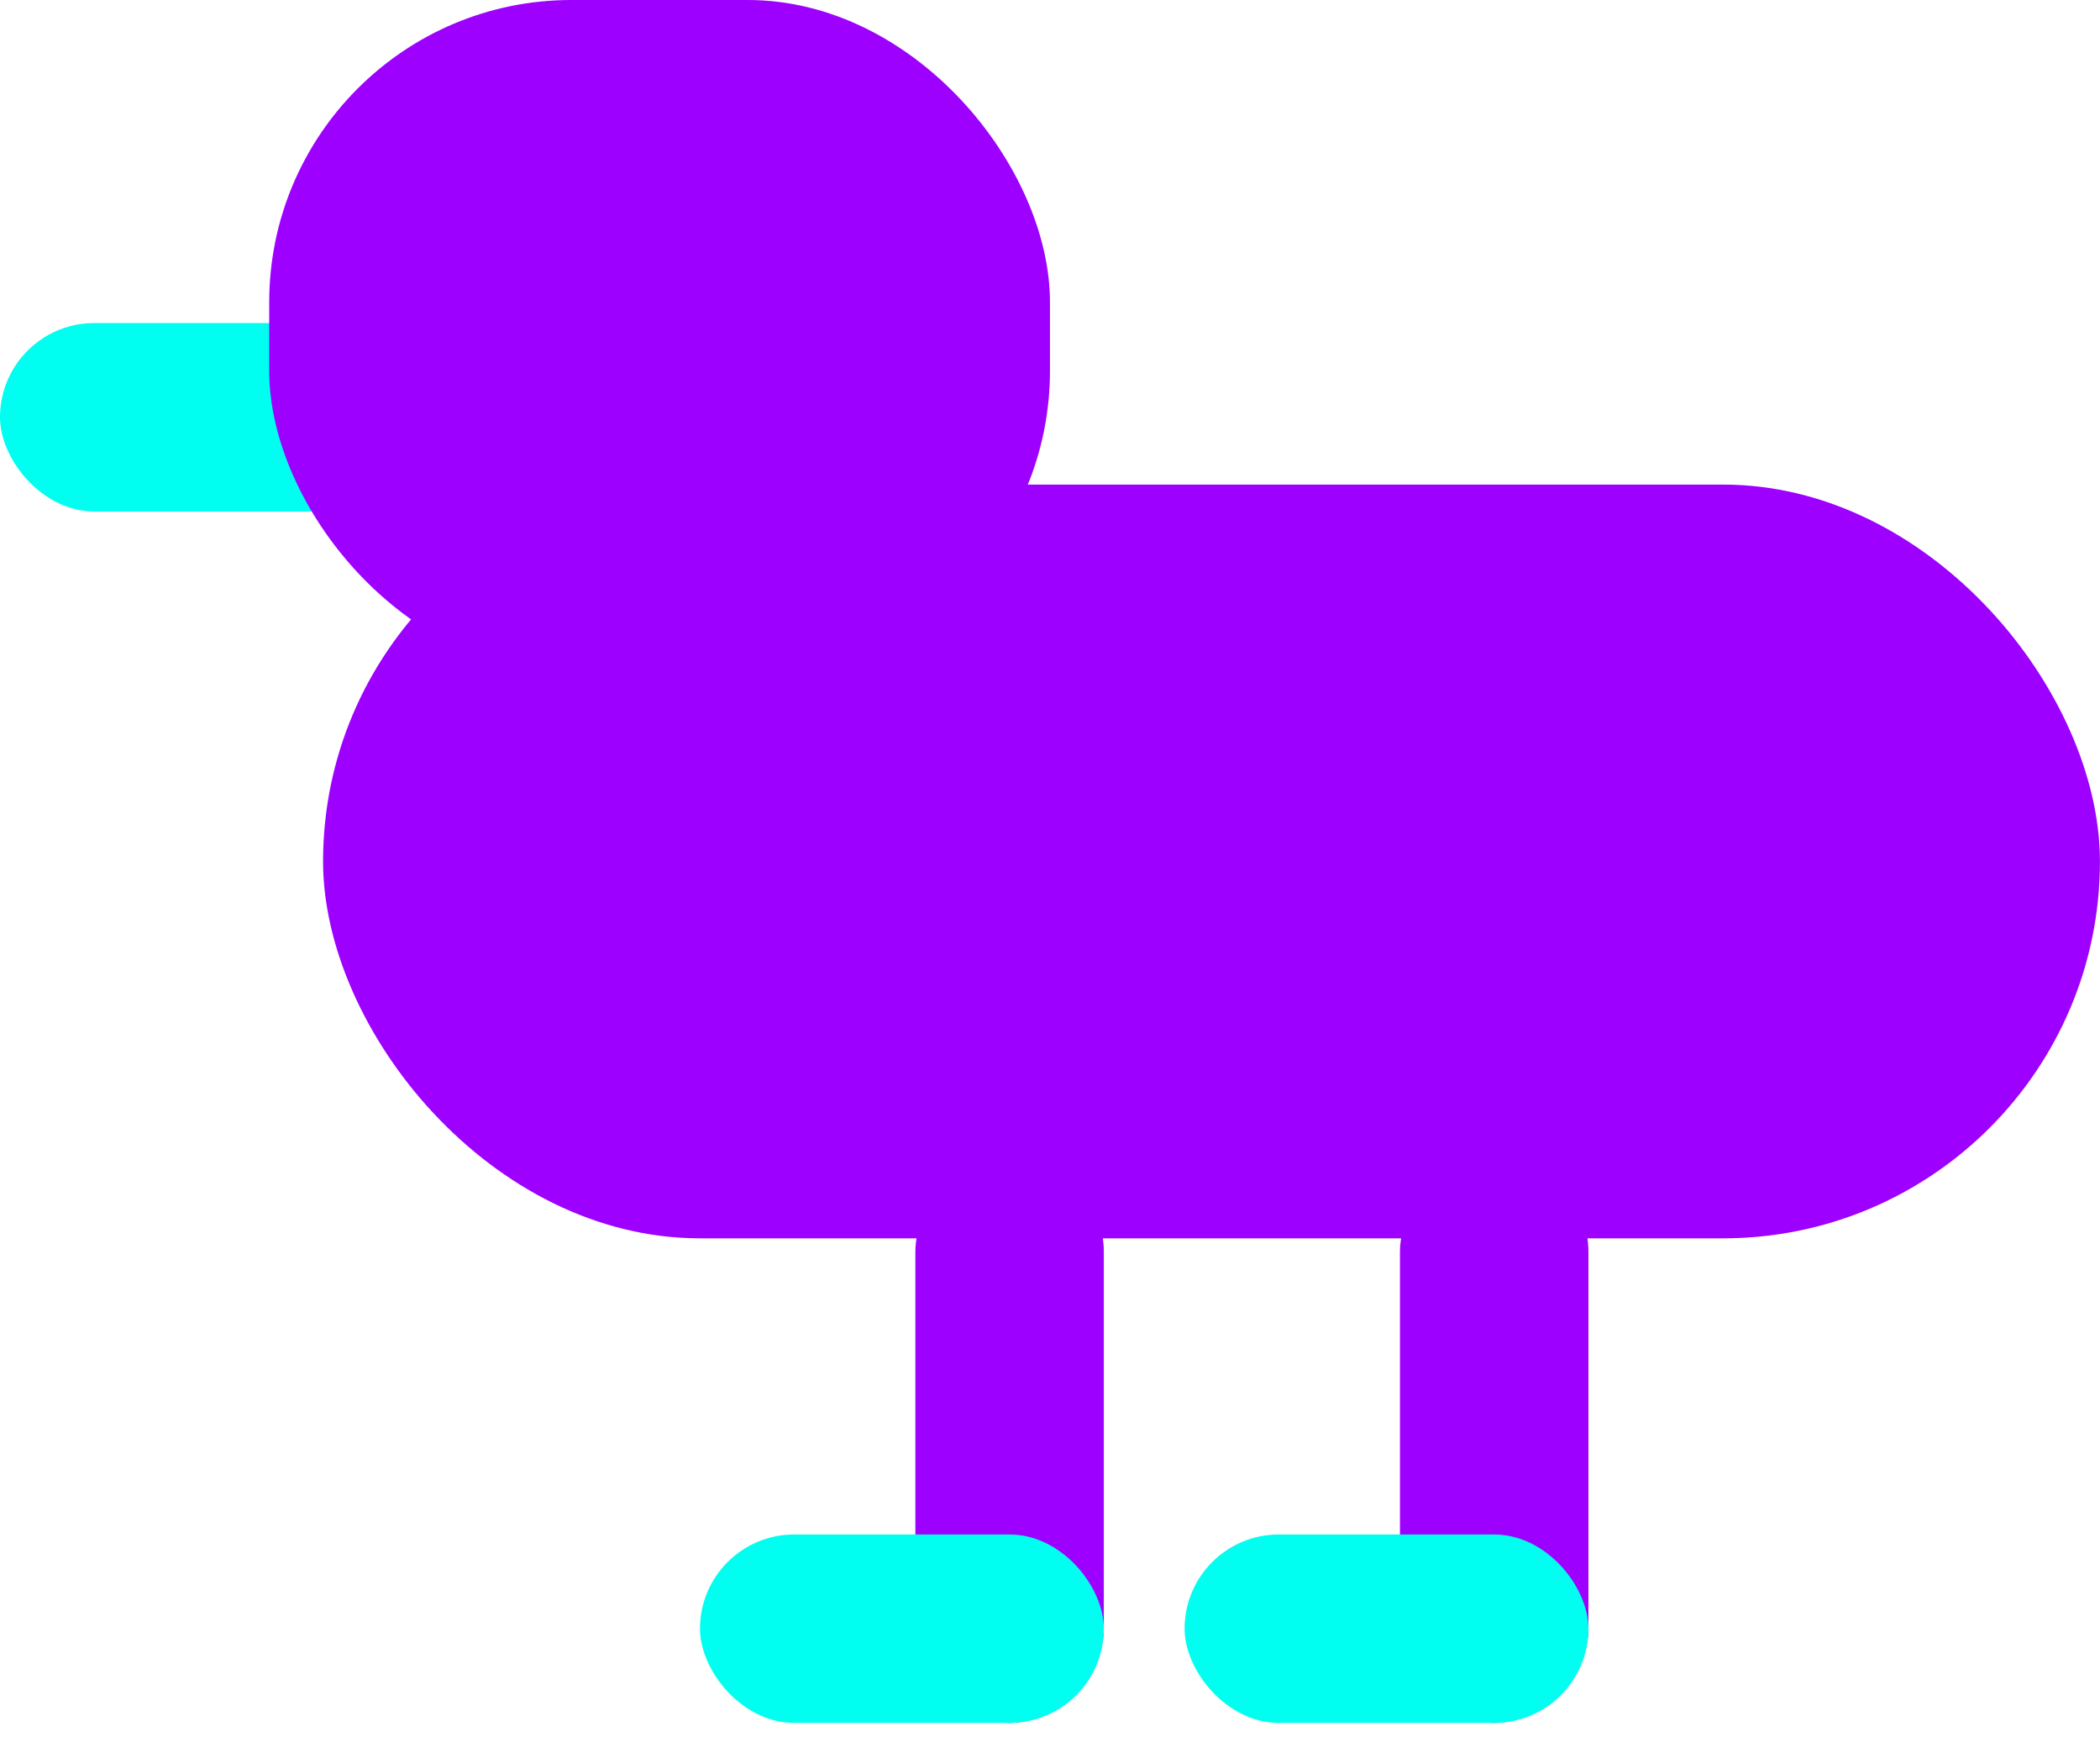 <svg width="139" height="115" viewBox="0 0 139 115" fill="none" xmlns="http://www.w3.org/2000/svg">
<rect x="21.384" y="32.076" width="117.612" height="49.896" rx="24.948" fill="#9E00FF"/>
<rect y="21.384" width="26.73" height="12.474" rx="6.237" fill="#00FFF0"/>
<rect x="17.82" width="51.678" height="44.55" rx="20" fill="#9E00FF"/>
<rect x="73.062" y="76.626" width="37.422" height="12.474" rx="6.237" transform="rotate(90 73.062 76.626)" fill="#9E00FF"/>
<rect x="105.138" y="76.626" width="37.422" height="12.474" rx="6.237" transform="rotate(90 105.138 76.626)" fill="#9E00FF"/>
<rect x="46.332" y="101.574" width="26.73" height="12.474" rx="6.237" fill="#00FFF0"/>
<rect x="78.408" y="101.574" width="26.73" height="12.474" rx="6.237" fill="#00FFF0"/>
</svg>
